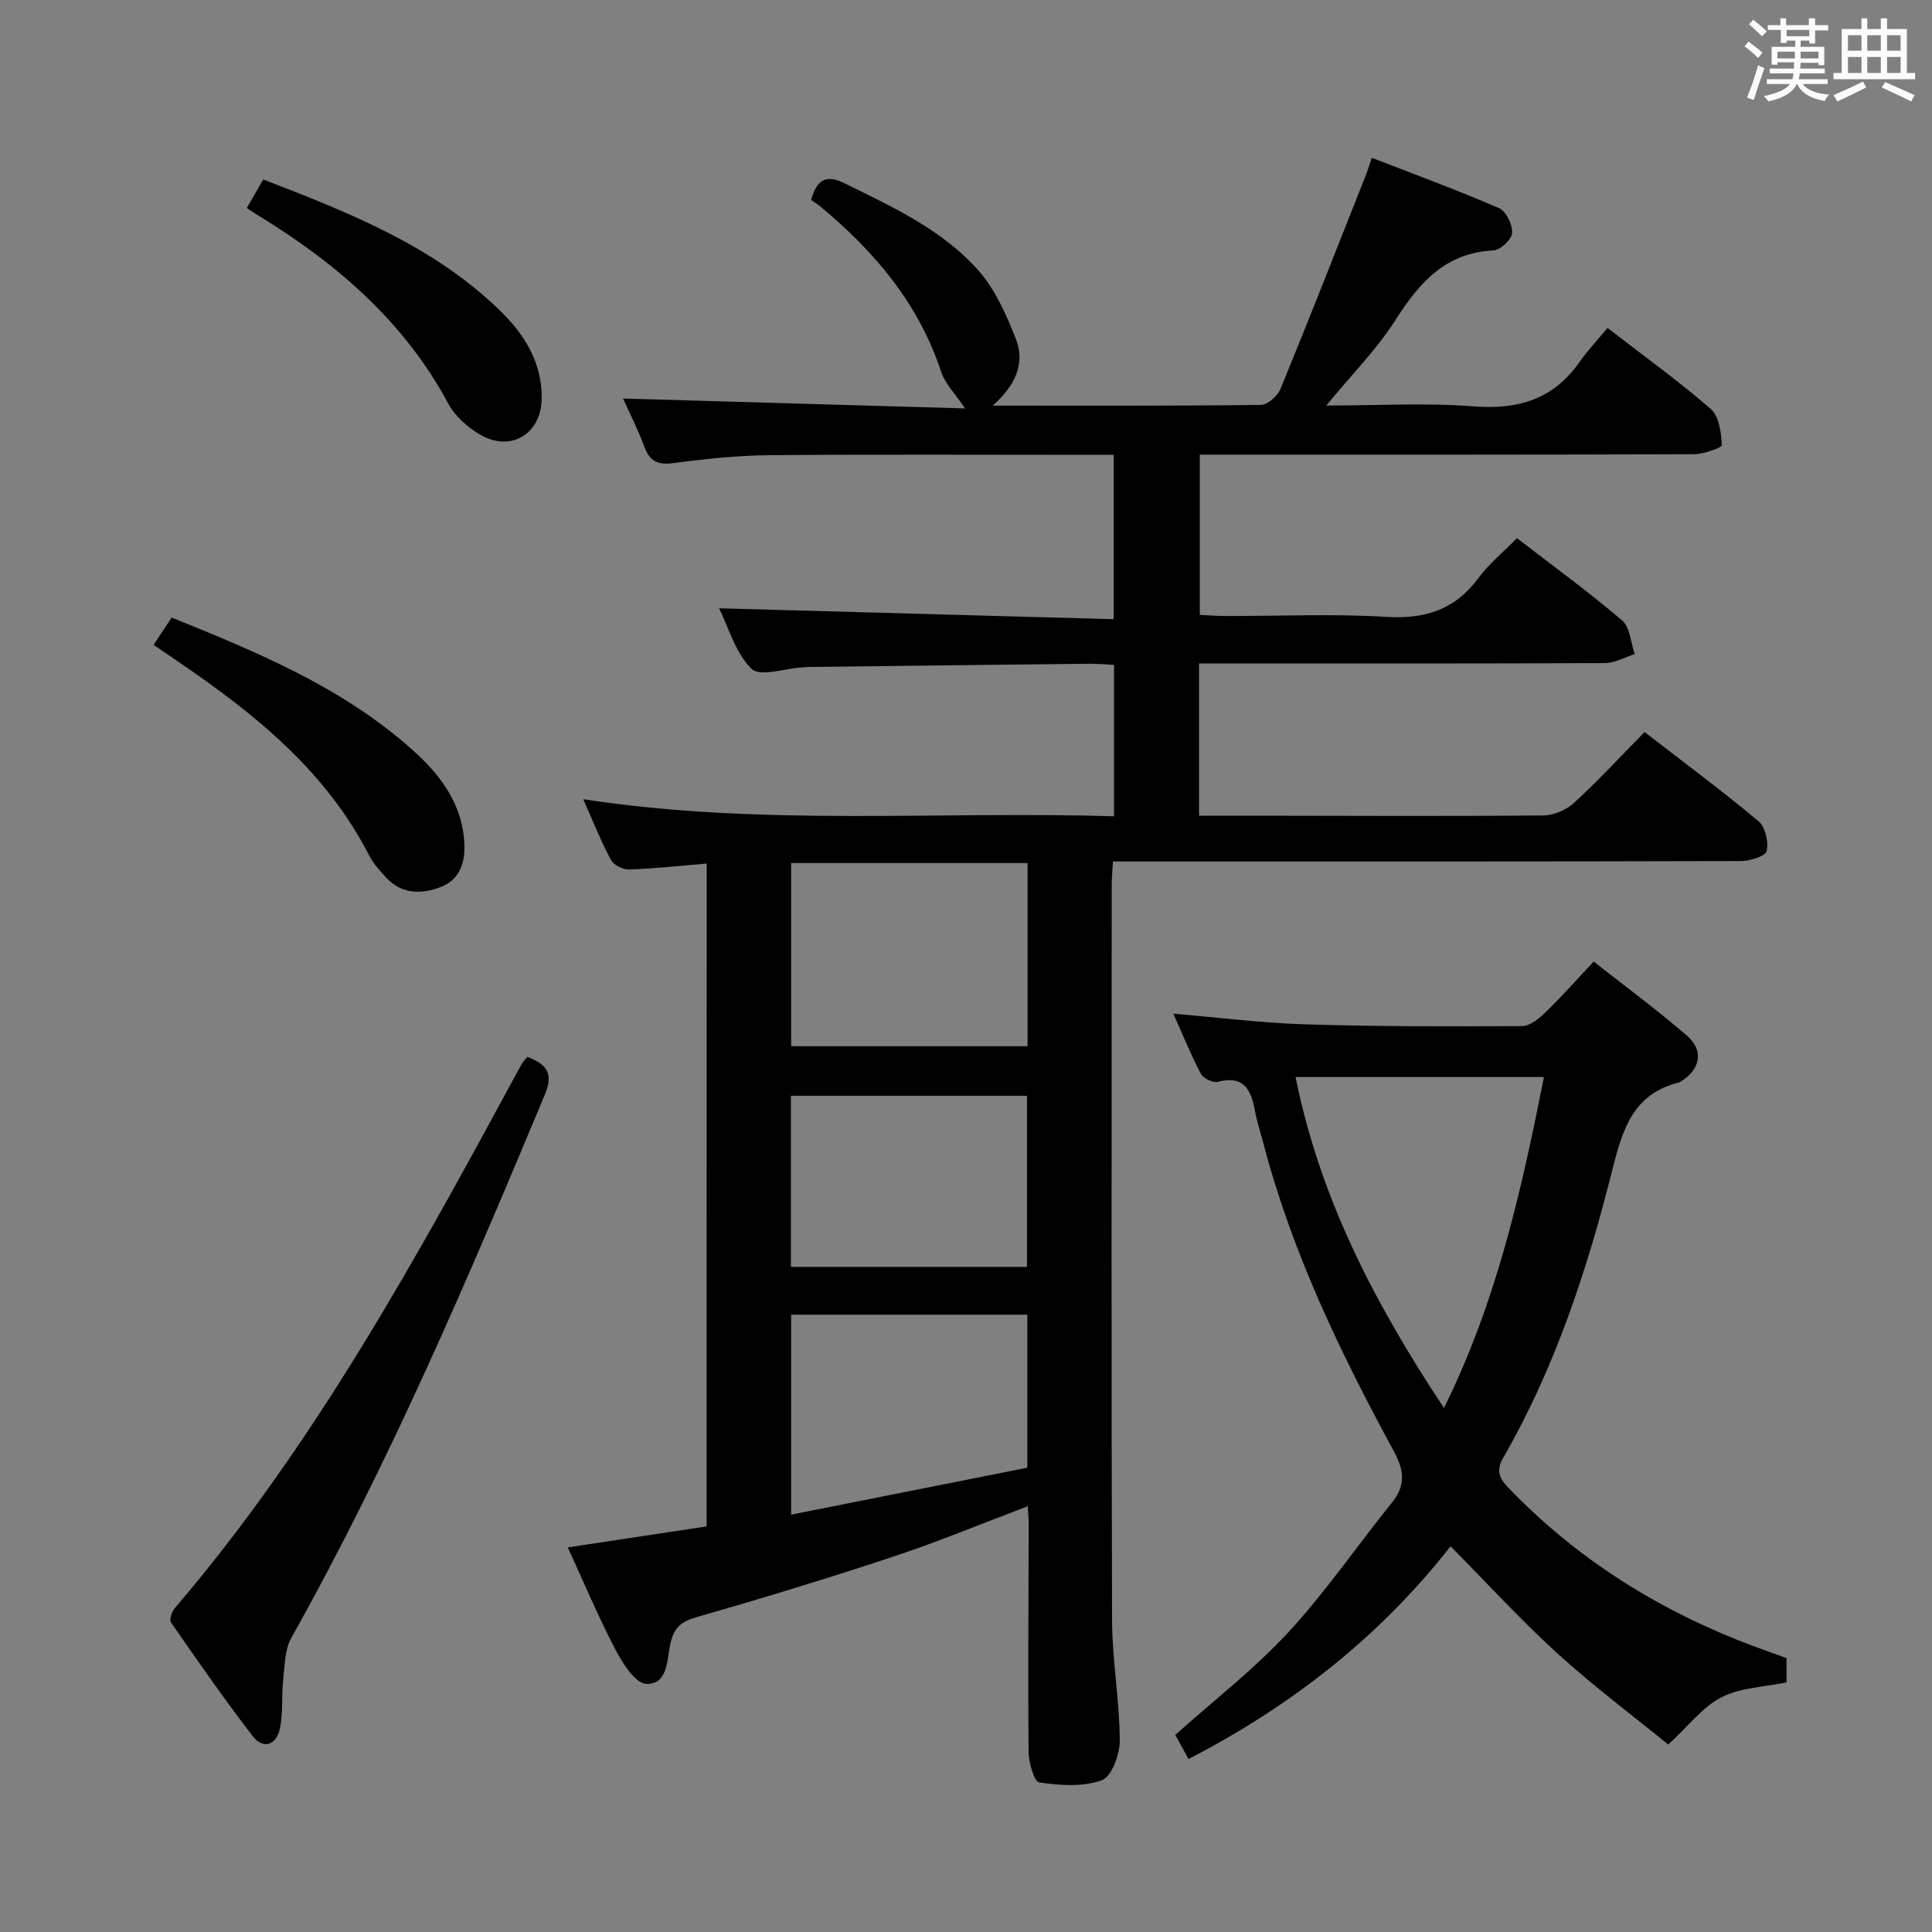 <svg enable-background="new 0 0 400 400" viewBox="0 0 400 400" xmlns="http://www.w3.org/2000/svg"><rect x="0" y="0" width="400" height="400" fill="#808080" stroke="none"/><path d="m361.2 9.6.8-1c.9.7 1.9 1.4 2.9 2.3l-.9 1.1c-1-1-2-1.8-2.8-2.4zm.5 10.6c.9-2.1 1.6-4.3 2.3-6.7.4.2.8.4 1.3.6-.7 2.1-1.5 4.3-2.2 6.6zm.4-15.2.9-.9c1 .8 2 1.6 2.8 2.4l-1 1c-.9-.9-1.8-1.7-2.7-2.5zm12.5-1.2h1.2v1.4h2.7v1.1h-2.7v2.7h-1.2v-.6h-1.8v1.3h4.9v3.8h-1.2v-.5h-3.7c0 .4-.1.9-.1 1.2h5.1v1h-5.2c0 .5-.1.9-.2 1.2h6v1h-5.2c1.1 1.3 2.9 2 5.5 2.2-.4.4-.7.8-.9 1.3-2.9-.5-4.8-1.6-5.7-3.5h-.1c-.8 1.7-2.7 2.9-5.9 3.6-.2-.4-.6-.8-.9-1.1 2.8-.6 4.6-1.4 5.4-2.5h-4.8v-1h5.3c.1-.3.2-.7.2-1.2h-4.9v-1h5c0-.4 0-.8.1-1.3h-3.5v.5h-1.2v-3.7h4.9v-1.3h-1.8v.5h-1.2v-2.7h-2.7v-1h2.6v-1.4h1.2v1.4h4.7v-1.4zm-6.6 8.3h3.6c0-.4 0-.9 0-1.4h-3.6zm1.9-4.6h4.7v-1.3h-4.7zm6.6 3.2h-3.7v1.4h3.7z" fill="#fbfafc"/><path d="m385.3 3.8h1.3v2.2h2.8v-2.2h1.3v2.2h4.1v9.1h1.7v1.3h-16.9v-1.3h1.7v-9.1h4.1v-2.2zm.4 13.1.7 1.2c-1.8.9-3.8 1.9-6 2.9-.2-.4-.5-.8-.8-1.3 2.3-1 4.3-1.9 6.1-2.8zm-3.1-6.4h2.8v-3.2h-2.8zm0 4.6h2.8v-3.3h-2.8zm4-4.6h2.8v-3.2h-2.8zm0 4.6h2.8v-3.3h-2.8zm3.7 1.9c2.1.9 4.1 1.8 6.1 2.7l-.7 1.3c-2.2-1.1-4.2-2-6.1-2.9zm3.2-9.7h-2.8v3.2h2.8v-3.1zm-2.8 7.8h2.8v-3.3h-2.8z" fill="#fbfafc"/><g fill="#010000"><path d="m146.31 178.79c-5.8.48-10.91 1.06-16.04 1.23-1.28.04-3.21-.91-3.78-1.98-2.03-3.77-3.61-7.79-5.74-12.57 36.89 5.65 73.29 2.42 109.9 3.53 0-10.8 0-20.87 0-31.34-1.79-.09-3.42-.25-5.04-.24-19.15.2-38.3.43-57.45.66-.67.01-1.33.04-2 .08-3.63.22-8.8 2.03-10.55.32-3.34-3.25-4.73-8.5-6.73-12.54 27.35.76 54.33 1.5 81.7 2.26 0-11.81 0-22.54 0-34.03-1.75 0-3.51 0-5.27 0-22 0-44-.12-66 .07-6.63.06-13.28.76-19.87 1.64-3.24.43-4.9-.34-6.03-3.39-1.37-3.68-3.16-7.21-4.41-9.98 23.55.68 47.04 1.36 70.8 2.05-2.05-3.07-4.14-5.14-4.96-7.62-4.66-14.13-13.79-24.89-24.99-34.18-.64-.53-1.36-.97-1.93-1.38 1.28-4.38 3.21-5.28 7.05-3.38 10.03 4.96 20.33 9.65 27.79 18.22 3.36 3.86 5.55 8.93 7.5 13.76 2.14 5.3-.11 9.89-4.72 14 18.95 0 37.25.08 55.54-.15 1.4-.02 3.46-1.89 4.06-3.37 6.04-14.73 11.85-29.56 17.71-44.37.36-.91.63-1.85 1.16-3.43 8.93 3.47 17.75 6.71 26.35 10.43 1.46.63 2.81 3.44 2.71 5.15-.08 1.33-2.45 3.54-3.88 3.61-9.98.49-15.34 6.69-20.28 14.42-3.88 6.08-9.09 11.32-14.32 17.69 10.66 0 20.61-.6 30.46.17 9.23.73 16.53-1.43 21.95-9.15 1.71-2.44 3.79-4.63 5.82-7.09 7.85 6.07 14.88 11.12 21.38 16.79 1.72 1.5 2.17 4.89 2.29 7.45.03.57-3.76 1.91-5.8 1.91-32 .12-64 .09-96 .09-1.97 0-3.94 0-6.28 0v33.18c1.68.08 3.46.22 5.24.23 11.17.02 22.36-.49 33.49.18 8.02.48 14.14-1.54 18.96-8.05 2.15-2.91 5.04-5.27 7.97-8.25 7.47 5.76 14.84 11.12 21.75 17.01 1.66 1.42 1.8 4.61 2.64 6.99-2.06.65-4.11 1.85-6.17 1.86-26 .13-52 .08-78 .08-1.95 0-3.9 0-6.04 0v31.52h11.81c19.83.02 39.67.13 59.5-.05 2.17-.02 4.78-1.18 6.4-2.67 4.9-4.49 9.42-9.41 14.53-14.6 8.03 6.21 16 12.12 23.6 18.47 1.41 1.18 2.11 4.29 1.68 6.18-.25 1.07-3.46 2.06-5.34 2.06-41.17.12-82.33.09-123.5.09-2.11 0-4.22 0-6.5 0-.12 2.01-.26 3.32-.26 4.62-.01 50.83-.09 101.66.07 152.49.03 8.29 1.55 16.57 1.6 24.86.02 2.87-1.68 7.51-3.71 8.25-3.91 1.42-8.68 1.07-12.95.46-1.06-.15-2.2-4.12-2.22-6.35-.15-15.66-.01-31.33.02-47 0-1.15-.11-2.29-.19-3.84-9.36 3.53-18.37 7.28-27.61 10.35-13.55 4.5-27.2 8.67-40.93 12.6-3.19.91-4.64 2.09-5.42 5.36-.78 3.29-.44 8.65-5.06 8.46-2.26-.09-4.9-4.33-6.4-7.19-3.52-6.73-6.47-13.76-9.82-21.06 9.94-1.5 19.37-2.92 28.74-4.34.02-45.85.02-91.13.02-137.24zm17.49-.1v37.92h48.95c0-12.81 0-25.23 0-37.92-16.32 0-32.4 0-48.95 0zm48.83 83.61c0-12.09 0-23.8 0-35.43-16.55 0-32.72 0-48.88 0v35.43zm-48.83 9.89v41.4c16.69-3.32 32.85-6.53 48.9-9.72 0-11.04 0-21.27 0-31.68-16.38 0-32.47 0-48.9 0z"/><path d="m300.32 320.14c-14.51 18.56-32.75 32.94-54.25 44.05-.99-1.81-1.92-3.51-2.74-5 8-7.16 16.34-13.6 23.39-21.23 7.75-8.38 14.25-17.92 21.44-26.83 2.93-3.62 2.57-6.72.4-10.7-11.03-20.32-21.06-41.1-26.96-63.61-.59-2.24-1.33-4.45-1.75-6.72-.8-4.35-2.21-7.55-7.71-6.12-.99.26-2.99-.69-3.49-1.63-2.07-3.91-3.74-8.04-5.73-12.48 9.46.8 18.37 1.94 27.3 2.21 14.97.46 29.95.45 44.93.36 1.65-.01 3.53-1.59 4.87-2.89 3.32-3.22 6.39-6.7 9.94-10.47 6.65 5.24 13.19 10.05 19.31 15.35 3.55 3.07 2.78 6.97-1.22 9.45-.14.09-.28.2-.44.24-9.35 2.27-11.65 9.54-13.72 17.8-5.22 20.82-11.89 41.2-22.69 59.94-1.85 3.2-.21 4.82 1.69 6.77 14.89 15.32 32.69 26 52.73 33.12 1.39.49 2.77 1.01 4.26 1.55v5.02c-4.59.96-9.52 1.06-13.47 3.09-3.92 2-6.84 5.94-11.02 9.78-7.26-5.92-15.47-12.07-23.03-18.94-7.58-6.91-14.51-14.51-22.04-22.11zm-32.09-97.15c5.11 25.3 16.49 47.04 30.73 68.52 10.95-22.13 16.05-45.13 20.7-68.52-17.33 0-34.2 0-51.43 0z"/><path d="m109.18 218.81c3.95 1.52 5.5 3.35 3.62 7.84-15.96 38.2-32.18 76.26-52.48 112.44-1.4 2.5-1.37 5.88-1.7 8.89-.36 3.27.01 6.65-.65 9.83-.72 3.45-3.42 4.54-5.7 1.58-5.88-7.63-11.37-15.56-16.87-23.48-.39-.56.18-2.24.8-2.97 29.2-34.15 50.5-73.34 71.75-112.55.3-.56.78-1.02 1.23-1.58z"/><path d="m31.8 133.51c1.29-1.94 2.45-3.7 3.74-5.65 17.74 7.17 35.24 14.4 49.64 27.2 5.93 5.27 10.69 11.4 10.97 19.91.13 4.05-1.21 7.34-5.13 8.77s-7.9 1.37-11.04-2.01c-1.35-1.45-2.72-2.99-3.61-4.73-8.81-17.14-23.15-28.83-38.63-39.43-1.9-1.29-3.81-2.59-5.94-4.06z"/><path d="m51.1 43.06c1.2-2.09 2.18-3.78 3.4-5.9 17.63 6.8 35.04 13.64 48.87 26.99 5.13 4.95 8.86 10.8 8.78 18.33-.07 7.32-6.33 11.21-12.69 7.54-2.62-1.51-5.25-3.85-6.65-6.46-9.2-17.13-23.31-29.17-39.57-39.09-.55-.34-1.08-.71-2.14-1.41z"/></g></svg>
